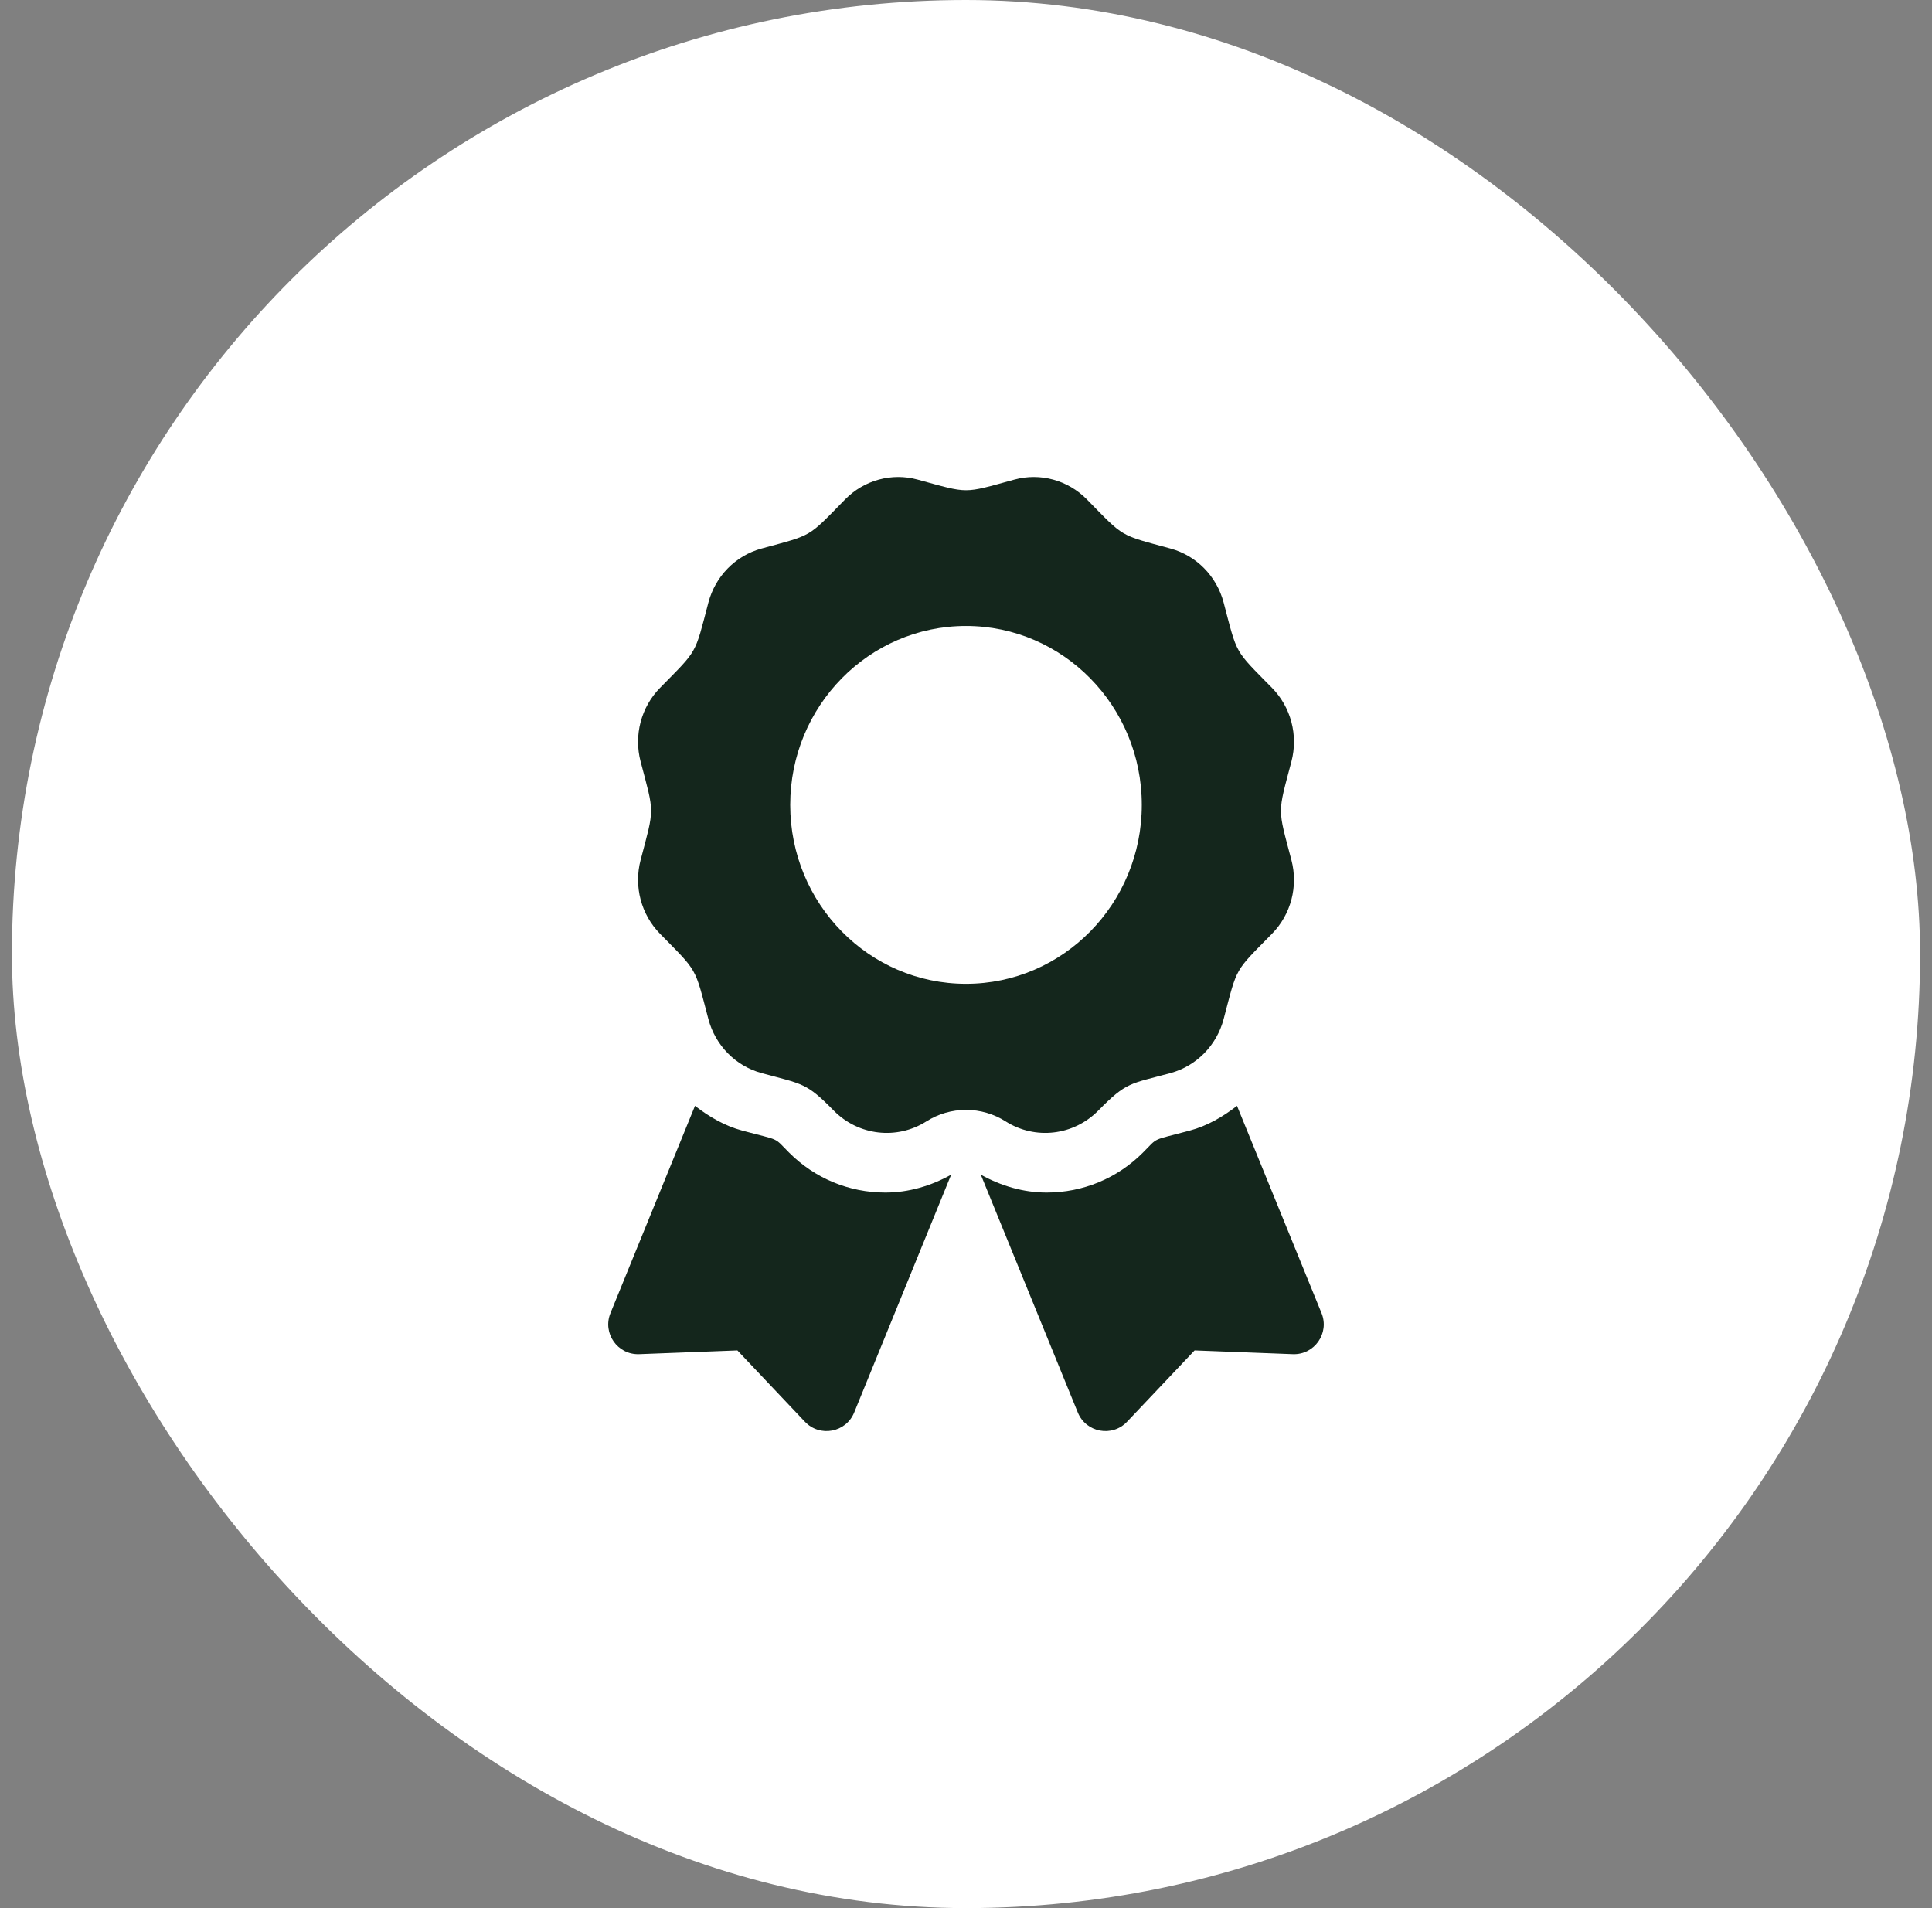 <svg width="81" height="80" viewBox="0 0 81 80" fill="none" xmlns="http://www.w3.org/2000/svg">
<rect x="0" y="0" width="81" height="80" fill="#808080" stroke="none"/>
<rect x="0.5" width="80" height="80" rx="40" fill="white"/>
<path d="M33.088 48.33C32.409 47.651 32.763 47.843 31.125 47.404C30.382 47.205 29.729 46.822 29.138 46.364L25.594 55.054C25.251 55.896 25.892 56.81 26.799 56.775L30.916 56.618L33.747 59.609C34.372 60.268 35.469 60.063 35.812 59.221L39.878 49.251C39.031 49.723 38.092 50 37.12 50C35.596 50 34.165 49.407 33.088 48.33ZM55.406 55.054L51.862 46.364C51.271 46.823 50.618 47.205 49.875 47.404C48.229 47.845 48.59 47.653 47.913 48.33C46.835 49.407 45.403 50 43.88 50C42.908 50 41.968 49.722 41.121 49.251L45.188 59.221C45.531 60.063 46.628 60.268 47.252 59.609L50.084 56.618L54.201 56.775C55.109 56.81 55.749 55.895 55.406 55.054ZM46.047 46.562C47.241 45.347 47.377 45.452 49.078 44.989C50.163 44.693 51.011 43.829 51.302 42.725C51.886 40.506 51.734 40.774 53.329 39.15C54.124 38.342 54.434 37.163 54.143 36.058C53.559 33.841 53.559 34.15 54.143 31.931C54.434 30.826 54.124 29.647 53.329 28.839C51.734 27.215 51.886 27.483 51.302 25.265C51.011 24.16 50.163 23.297 49.078 23C46.899 22.406 47.162 22.561 45.566 20.937C44.771 20.129 43.613 19.812 42.528 20.108C40.35 20.702 40.654 20.703 38.473 20.108C37.388 19.812 36.229 20.128 35.434 20.937C33.84 22.561 34.102 22.406 31.924 23C30.838 23.297 29.99 24.16 29.699 25.265C29.116 27.483 29.267 27.215 27.672 28.839C26.878 29.647 26.567 30.826 26.858 31.931C27.442 34.147 27.442 33.837 26.858 36.057C26.567 37.162 26.878 38.341 27.672 39.15C29.267 40.774 29.115 40.506 29.699 42.725C29.99 43.829 30.838 44.693 31.924 44.989C33.672 45.465 33.803 45.39 34.953 46.562C35.987 47.614 37.597 47.803 38.839 47.017C39.336 46.702 39.912 46.534 40.501 46.534C41.089 46.534 41.665 46.702 42.162 47.017C43.403 47.803 45.013 47.614 46.047 46.562ZM33.13 33.746C33.13 29.604 36.43 26.245 40.5 26.245C44.571 26.245 47.87 29.604 47.87 33.746C47.87 37.889 44.571 41.248 40.5 41.248C36.43 41.248 33.13 37.889 33.13 33.746Z" fill="#14261C"/>
</svg>
